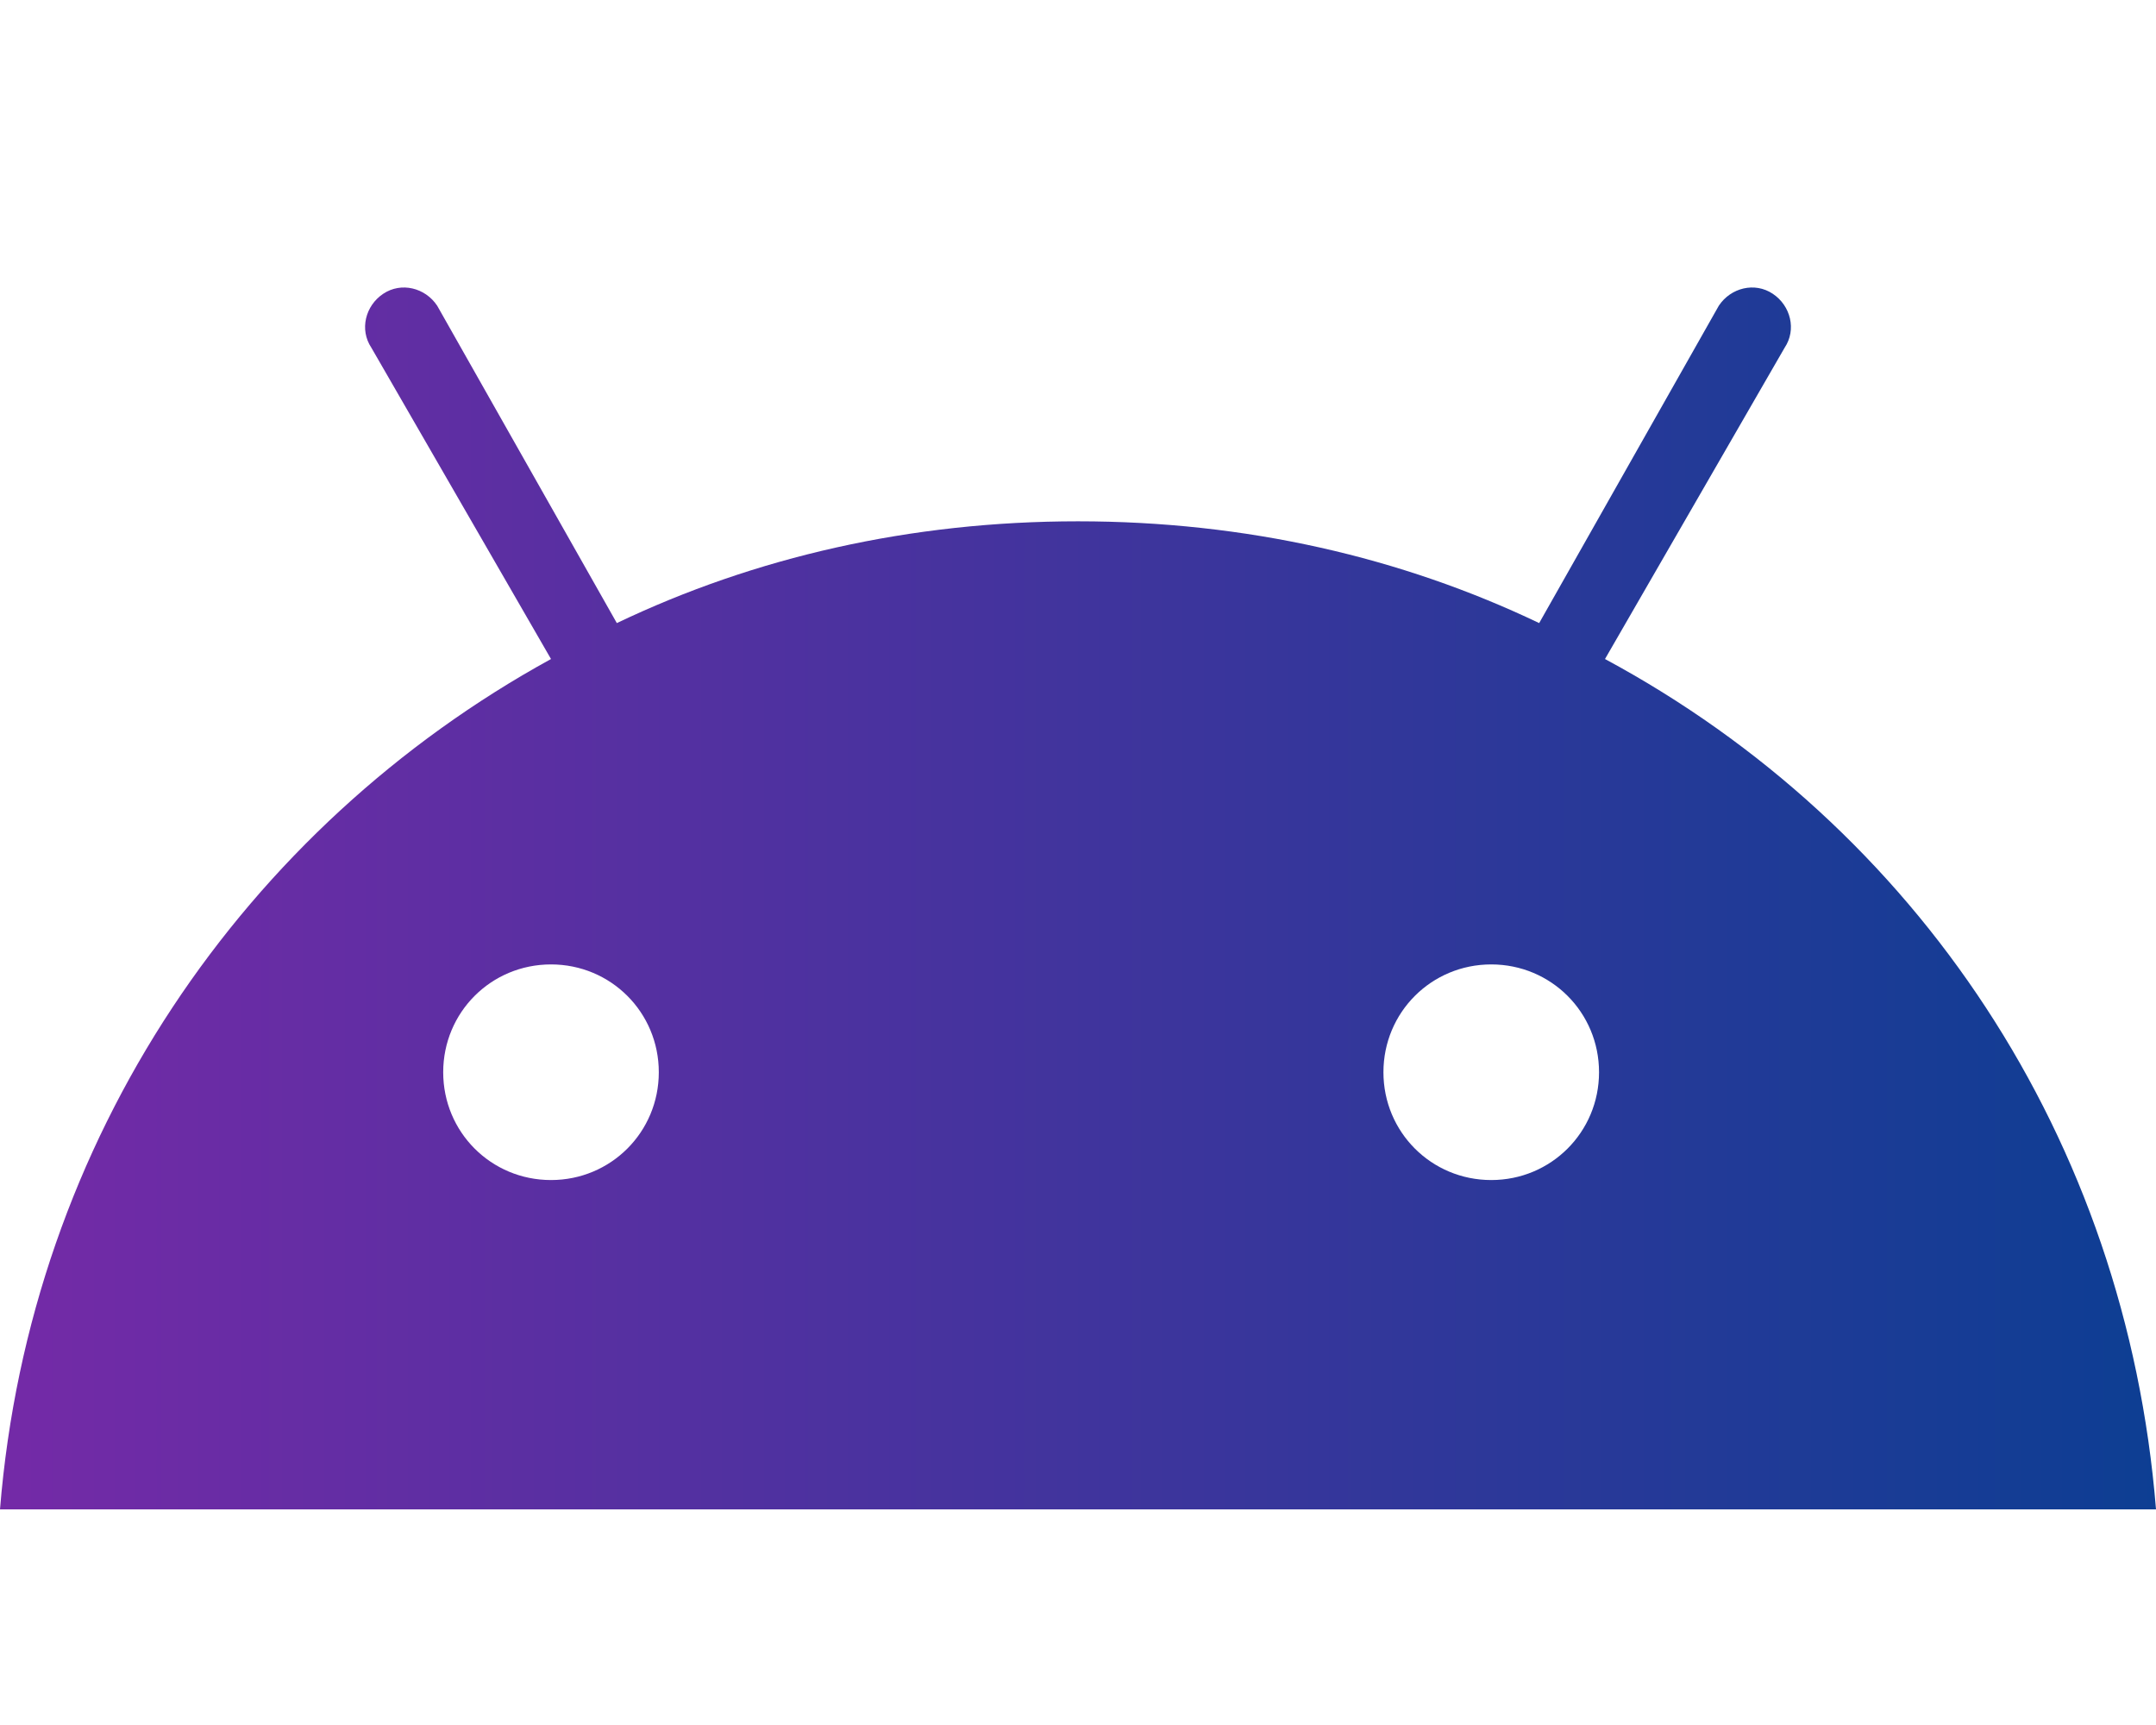 <svg width="30" height="24" viewBox="0 0 30 24" fill="none" xmlns="http://www.w3.org/2000/svg">
<path d="M22.333 9.169L24.833 4.837C25 4.587 24.917 4.253 24.667 4.087C24.417 3.92 24.083 4.003 23.917 4.253L21.417 8.669C19.5 7.753 17.333 7.253 15 7.253C12.667 7.253 10.5 7.753 8.583 8.669L6.083 4.253C5.917 4.003 5.583 3.92 5.333 4.087C5.083 4.253 5 4.587 5.167 4.837L7.667 9.169C3.417 11.502 0.417 15.834 0 21H30C29.583 15.834 26.667 11.502 22.333 9.169ZM7.667 16.418C6.833 16.418 6.167 15.751 6.167 14.918C6.167 14.085 6.833 13.418 7.667 13.418C8.5 13.418 9.167 14.085 9.167 14.918C9.167 15.751 8.5 16.418 7.667 16.418ZM20.75 16.418C19.917 16.418 19.25 15.751 19.25 14.918C19.25 14.085 19.917 13.418 20.75 13.418C21.583 13.418 22.25 14.085 22.25 14.918C22.25 15.751 21.583 16.418 20.75 16.418Z" fill="url(#paint0_linear_546_9369)"/>
<defs>
<linearGradient id="paint0_linear_546_9369" x1="0" y1="12.5" x2="30" y2="12.5" gradientUnits="userSpaceOnUse">
<stop stop-color="#742AA7"/>
<stop offset="1" stop-color="#0D3E93"/>
</linearGradient>
</defs>
</svg>
